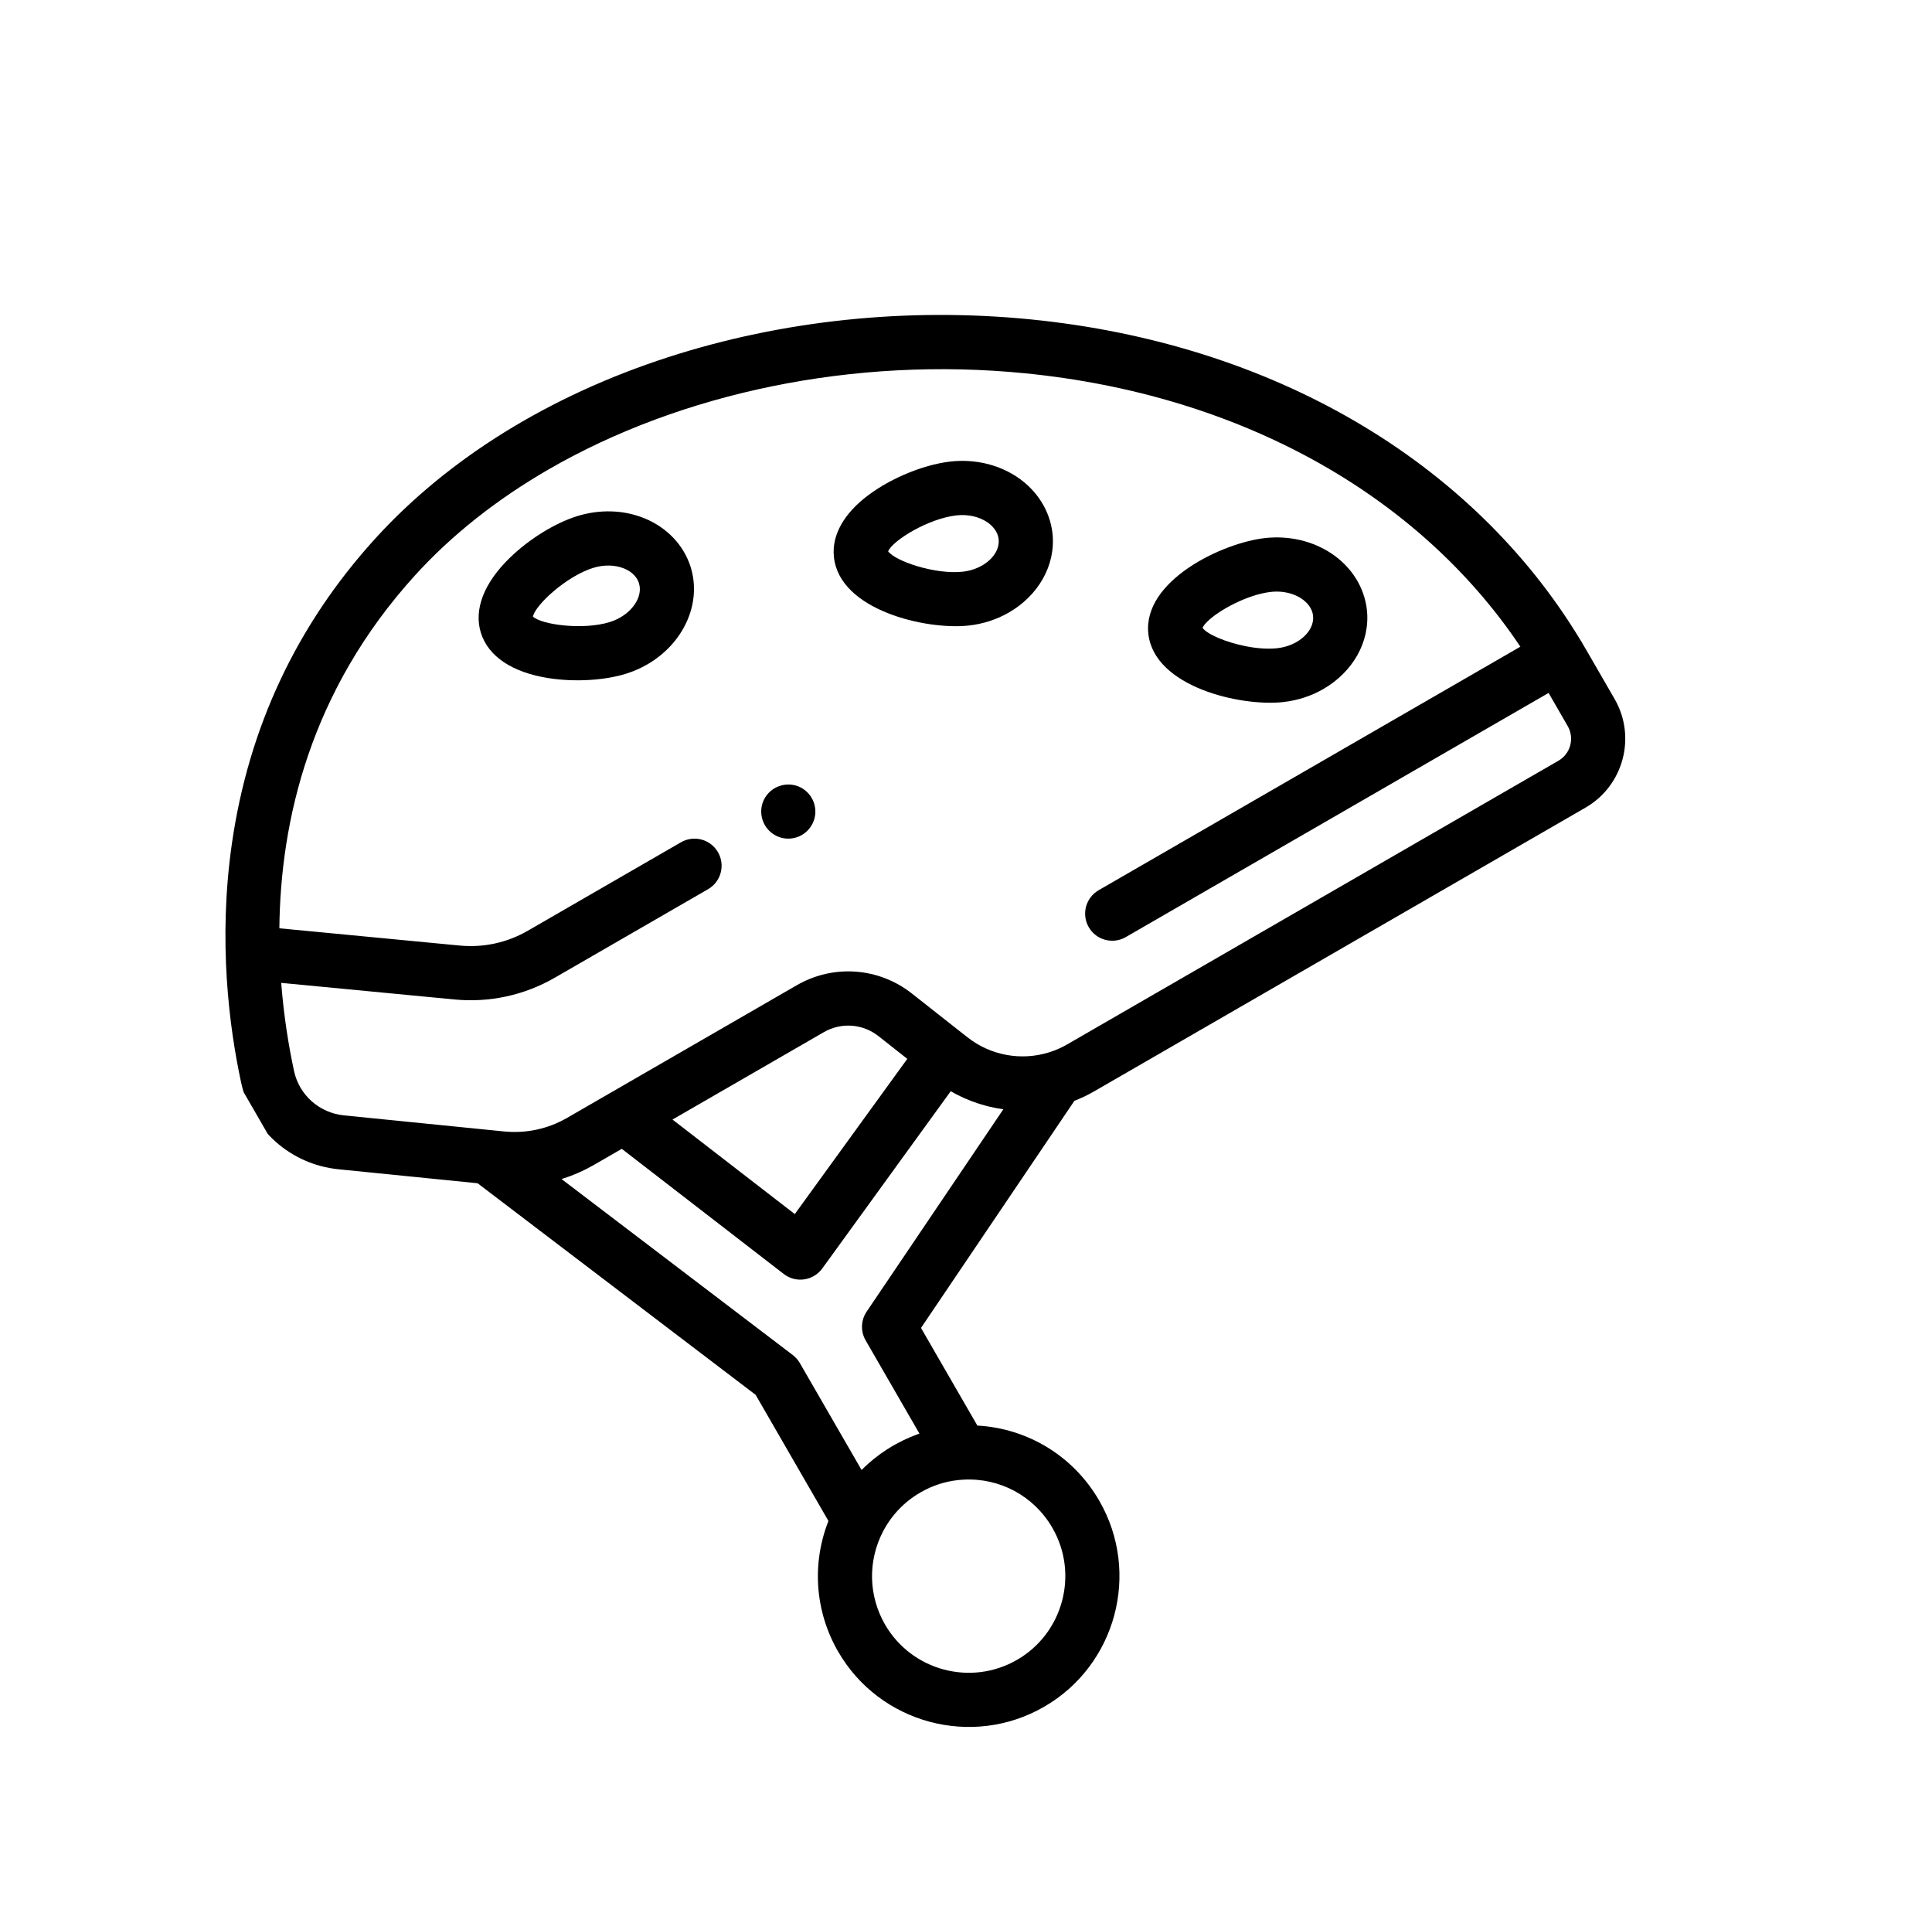 <svg width="85" height="84" viewBox="0 0 85 84" fill="none" xmlns="http://www.w3.org/2000/svg">
<g clip-path="url(#clip0)">
<path d="M56.447 30.882C57.1 30.811 57.702 30.608 58.223 30.307C59.5 29.569 60.291 28.243 60.138 26.83C60.031 25.84 59.463 24.936 58.579 24.347C57.75 23.794 56.714 23.552 55.662 23.667C53.784 23.871 50.269 25.543 50.522 27.877C50.778 30.21 54.57 31.086 56.447 30.882ZM57.258 26.329C57.377 26.408 57.554 26.552 57.666 26.761C57.687 26.799 57.706 26.84 57.721 26.882C57.729 26.903 57.736 26.925 57.742 26.947C57.755 26.991 57.764 27.038 57.769 27.087L57.769 27.087C57.842 27.759 57.119 28.412 56.19 28.513C55.767 28.559 55.283 28.518 54.818 28.427C53.93 28.253 53.108 27.898 52.907 27.617C52.941 27.537 53.013 27.445 53.113 27.345C53.623 26.839 54.893 26.148 55.921 26.035C56.227 26.002 56.532 26.031 56.806 26.117C56.97 26.168 57.123 26.239 57.258 26.329Z" fill="black"/>
<path d="M44.389 26.941C45.667 26.203 46.458 24.876 46.305 23.463C46.197 22.474 45.629 21.569 44.746 20.98C43.916 20.427 42.881 20.186 41.83 20.3C41.768 20.307 41.705 20.316 41.641 20.325C40.68 20.466 39.541 20.904 38.62 21.492C37.428 22.252 36.754 23.168 36.682 24.107C36.672 24.241 36.675 24.376 36.69 24.511C36.944 26.842 40.737 27.719 42.614 27.516C43.266 27.445 43.868 27.242 44.389 26.941ZM39.074 24.25C39.281 23.766 40.857 22.802 42.088 22.669C42.578 22.616 43.065 22.722 43.424 22.962C43.597 23.078 43.894 23.329 43.936 23.721C44.009 24.393 43.285 25.045 42.357 25.147C41.127 25.28 39.38 24.678 39.074 24.25Z" fill="black"/>
<path d="M25.374 22.709C24.418 23.011 23.302 23.698 22.462 24.505C21.295 25.624 20.833 26.809 21.159 27.842C21.485 28.876 22.543 29.582 24.14 29.829C25.291 30.008 26.601 29.931 27.558 29.63C27.886 29.526 28.193 29.39 28.477 29.226C30.06 28.312 30.893 26.551 30.383 24.933C30.083 23.984 29.349 23.208 28.367 22.804C27.447 22.424 26.384 22.391 25.374 22.709ZM28.11 25.65L28.11 25.651C28.123 25.691 28.133 25.732 28.14 25.773C28.24 26.39 27.676 27.094 26.841 27.358C25.661 27.729 23.829 27.481 23.446 27.121C23.554 26.607 24.912 25.353 26.09 24.981C26.561 24.833 27.06 24.842 27.46 25.007C27.652 25.086 27.992 25.275 28.11 25.65Z" fill="black"/>
<path d="M33.896 34.802C33.838 34.853 33.784 34.911 33.737 34.972C33.689 35.034 33.647 35.101 33.613 35.17C33.578 35.24 33.55 35.314 33.53 35.389C33.449 35.691 33.493 36.022 33.65 36.294C33.689 36.361 33.734 36.424 33.787 36.483C33.838 36.541 33.895 36.595 33.957 36.642C34.018 36.689 34.085 36.73 34.154 36.766C34.224 36.8 34.298 36.828 34.373 36.849C34.448 36.869 34.525 36.881 34.604 36.886C34.681 36.891 34.759 36.888 34.837 36.878C34.914 36.868 34.99 36.85 35.064 36.825C35.138 36.801 35.21 36.769 35.277 36.73C35.344 36.691 35.408 36.645 35.467 36.593C35.526 36.541 35.578 36.484 35.626 36.422C35.673 36.361 35.715 36.294 35.749 36.225C35.784 36.154 35.812 36.081 35.833 36.006C35.853 35.93 35.864 35.853 35.871 35.775C35.875 35.697 35.872 35.619 35.862 35.542C35.852 35.465 35.834 35.389 35.81 35.315C35.784 35.24 35.752 35.169 35.713 35.102C35.556 34.83 35.293 34.627 34.99 34.546C34.612 34.445 34.192 34.542 33.896 34.802Z" fill="black"/>
<path d="M69.599 28.257C69.578 28.221 69.555 28.187 69.532 28.154C64.751 20.242 55.943 15.103 45.346 14.049C39.938 13.511 34.425 14.085 29.403 15.709C24.182 17.397 19.722 20.158 16.505 23.695C13.054 27.49 10.932 32.008 10.2 37.123C9.589 41.39 10.084 45.181 10.607 47.609C11.053 49.683 12.778 51.22 14.9 51.433L21.012 52.047L33.245 61.354L36.448 66.902C35.709 68.776 35.853 70.879 36.874 72.647C38.703 75.815 42.768 76.904 45.937 75.075C49.104 73.246 50.193 69.181 48.364 66.013C47.232 64.051 45.221 62.829 43 62.706L40.52 58.411L47.269 48.421C47.568 48.304 47.859 48.167 48.138 48.005L69.757 35.524C71.427 34.56 72.001 32.417 71.037 30.748L69.805 28.615C69.746 28.513 69.686 28.412 69.626 28.311C69.617 28.293 69.609 28.275 69.599 28.257ZM44.745 73.011C42.715 74.184 40.109 73.486 38.937 71.456C38.21 70.197 38.175 68.672 38.842 67.378C39.216 66.654 39.787 66.056 40.494 65.648C40.567 65.606 40.64 65.566 40.715 65.528C41.236 65.266 41.794 65.117 42.378 65.085C43.99 64.994 45.493 65.806 46.301 67.205C47.473 69.234 46.775 71.84 44.745 73.011ZM38.128 57.695C37.873 58.072 37.856 58.562 38.084 58.957L40.451 63.058C40.435 63.063 40.42 63.07 40.404 63.075C40.346 63.096 40.288 63.119 40.23 63.142C40.171 63.164 40.112 63.187 40.054 63.212C39.99 63.239 39.925 63.269 39.862 63.298C39.812 63.321 39.762 63.343 39.713 63.367C39.642 63.402 39.572 63.439 39.502 63.477C39.462 63.498 39.421 63.52 39.38 63.542C39.355 63.557 39.328 63.569 39.302 63.584C38.901 63.816 38.529 64.087 38.188 64.392C38.184 64.396 38.18 64.399 38.177 64.402C38.092 64.478 38.011 64.557 37.93 64.637C37.922 64.645 37.914 64.652 37.906 64.66L35.189 59.955C35.11 59.819 35.004 59.699 34.879 59.603L24.706 51.863C24.723 51.858 24.74 51.851 24.757 51.845C24.846 51.817 24.935 51.787 25.023 51.755C25.05 51.745 25.077 51.736 25.103 51.726C25.211 51.685 25.318 51.642 25.424 51.596C25.442 51.588 25.46 51.58 25.478 51.571C25.568 51.531 25.657 51.489 25.746 51.445C25.774 51.431 25.802 51.417 25.83 51.403C25.934 51.349 26.038 51.294 26.14 51.235L27.356 50.533L34.484 56.039C34.739 56.236 35.062 56.321 35.382 56.275C35.701 56.229 35.987 56.056 36.177 55.795L41.828 47.999C41.881 48.03 41.936 48.059 41.99 48.088C42.019 48.104 42.048 48.121 42.077 48.136C42.18 48.189 42.284 48.24 42.39 48.288C42.411 48.297 42.433 48.306 42.454 48.316C42.539 48.353 42.625 48.389 42.712 48.422C42.749 48.437 42.787 48.45 42.825 48.464C42.897 48.49 42.971 48.516 43.044 48.54C43.084 48.553 43.125 48.566 43.165 48.578C43.241 48.601 43.316 48.622 43.392 48.642C43.429 48.651 43.466 48.662 43.503 48.671C43.611 48.697 43.719 48.721 43.828 48.741C43.837 48.743 43.846 48.745 43.855 48.746C43.951 48.764 44.047 48.779 44.143 48.792L38.128 57.695ZM29.587 49.245L36.242 45.403C37.009 44.96 37.954 45.028 38.65 45.576L39.917 46.575L34.968 53.403L29.587 49.245ZM68.566 33.461L46.947 45.942C46.693 46.089 46.425 46.206 46.149 46.291C44.918 46.672 43.577 46.424 42.565 45.627L42.292 45.412C42.291 45.411 42.289 45.41 42.287 45.409L40.124 43.705C38.658 42.55 36.667 42.406 35.051 43.339L24.949 49.172C24.104 49.659 23.145 49.865 22.174 49.768L21.585 49.709C21.584 49.709 21.583 49.709 21.582 49.709L15.138 49.062C14.049 48.953 13.164 48.168 12.936 47.108C12.702 46.019 12.486 44.705 12.372 43.233L19.995 43.963C21.541 44.111 23.07 43.779 24.415 43.002L31.153 39.112C31.722 38.783 31.917 38.055 31.588 37.485C31.259 36.915 30.531 36.72 29.961 37.048L23.223 40.939C22.31 41.466 21.272 41.692 20.222 41.591L12.291 40.832C12.339 36.131 13.632 30.396 18.267 25.299C19.896 23.508 21.886 21.947 24.137 20.647C29.975 17.276 37.565 15.67 45.11 16.421C54.519 17.357 62.381 21.717 66.89 28.445L48.337 39.157C47.767 39.486 47.572 40.214 47.901 40.784C48.23 41.354 48.959 41.549 49.529 41.22L68.131 30.48L68.973 31.939C69.28 32.471 69.097 33.154 68.566 33.461Z" fill="black"/>
</g>
<defs>
<clipPath id="clip0">
<rect width="61" height="61" fill="white" transform="translate(0.832 30.916) rotate(-30)"/>
</clipPath>
</defs>
</svg>
